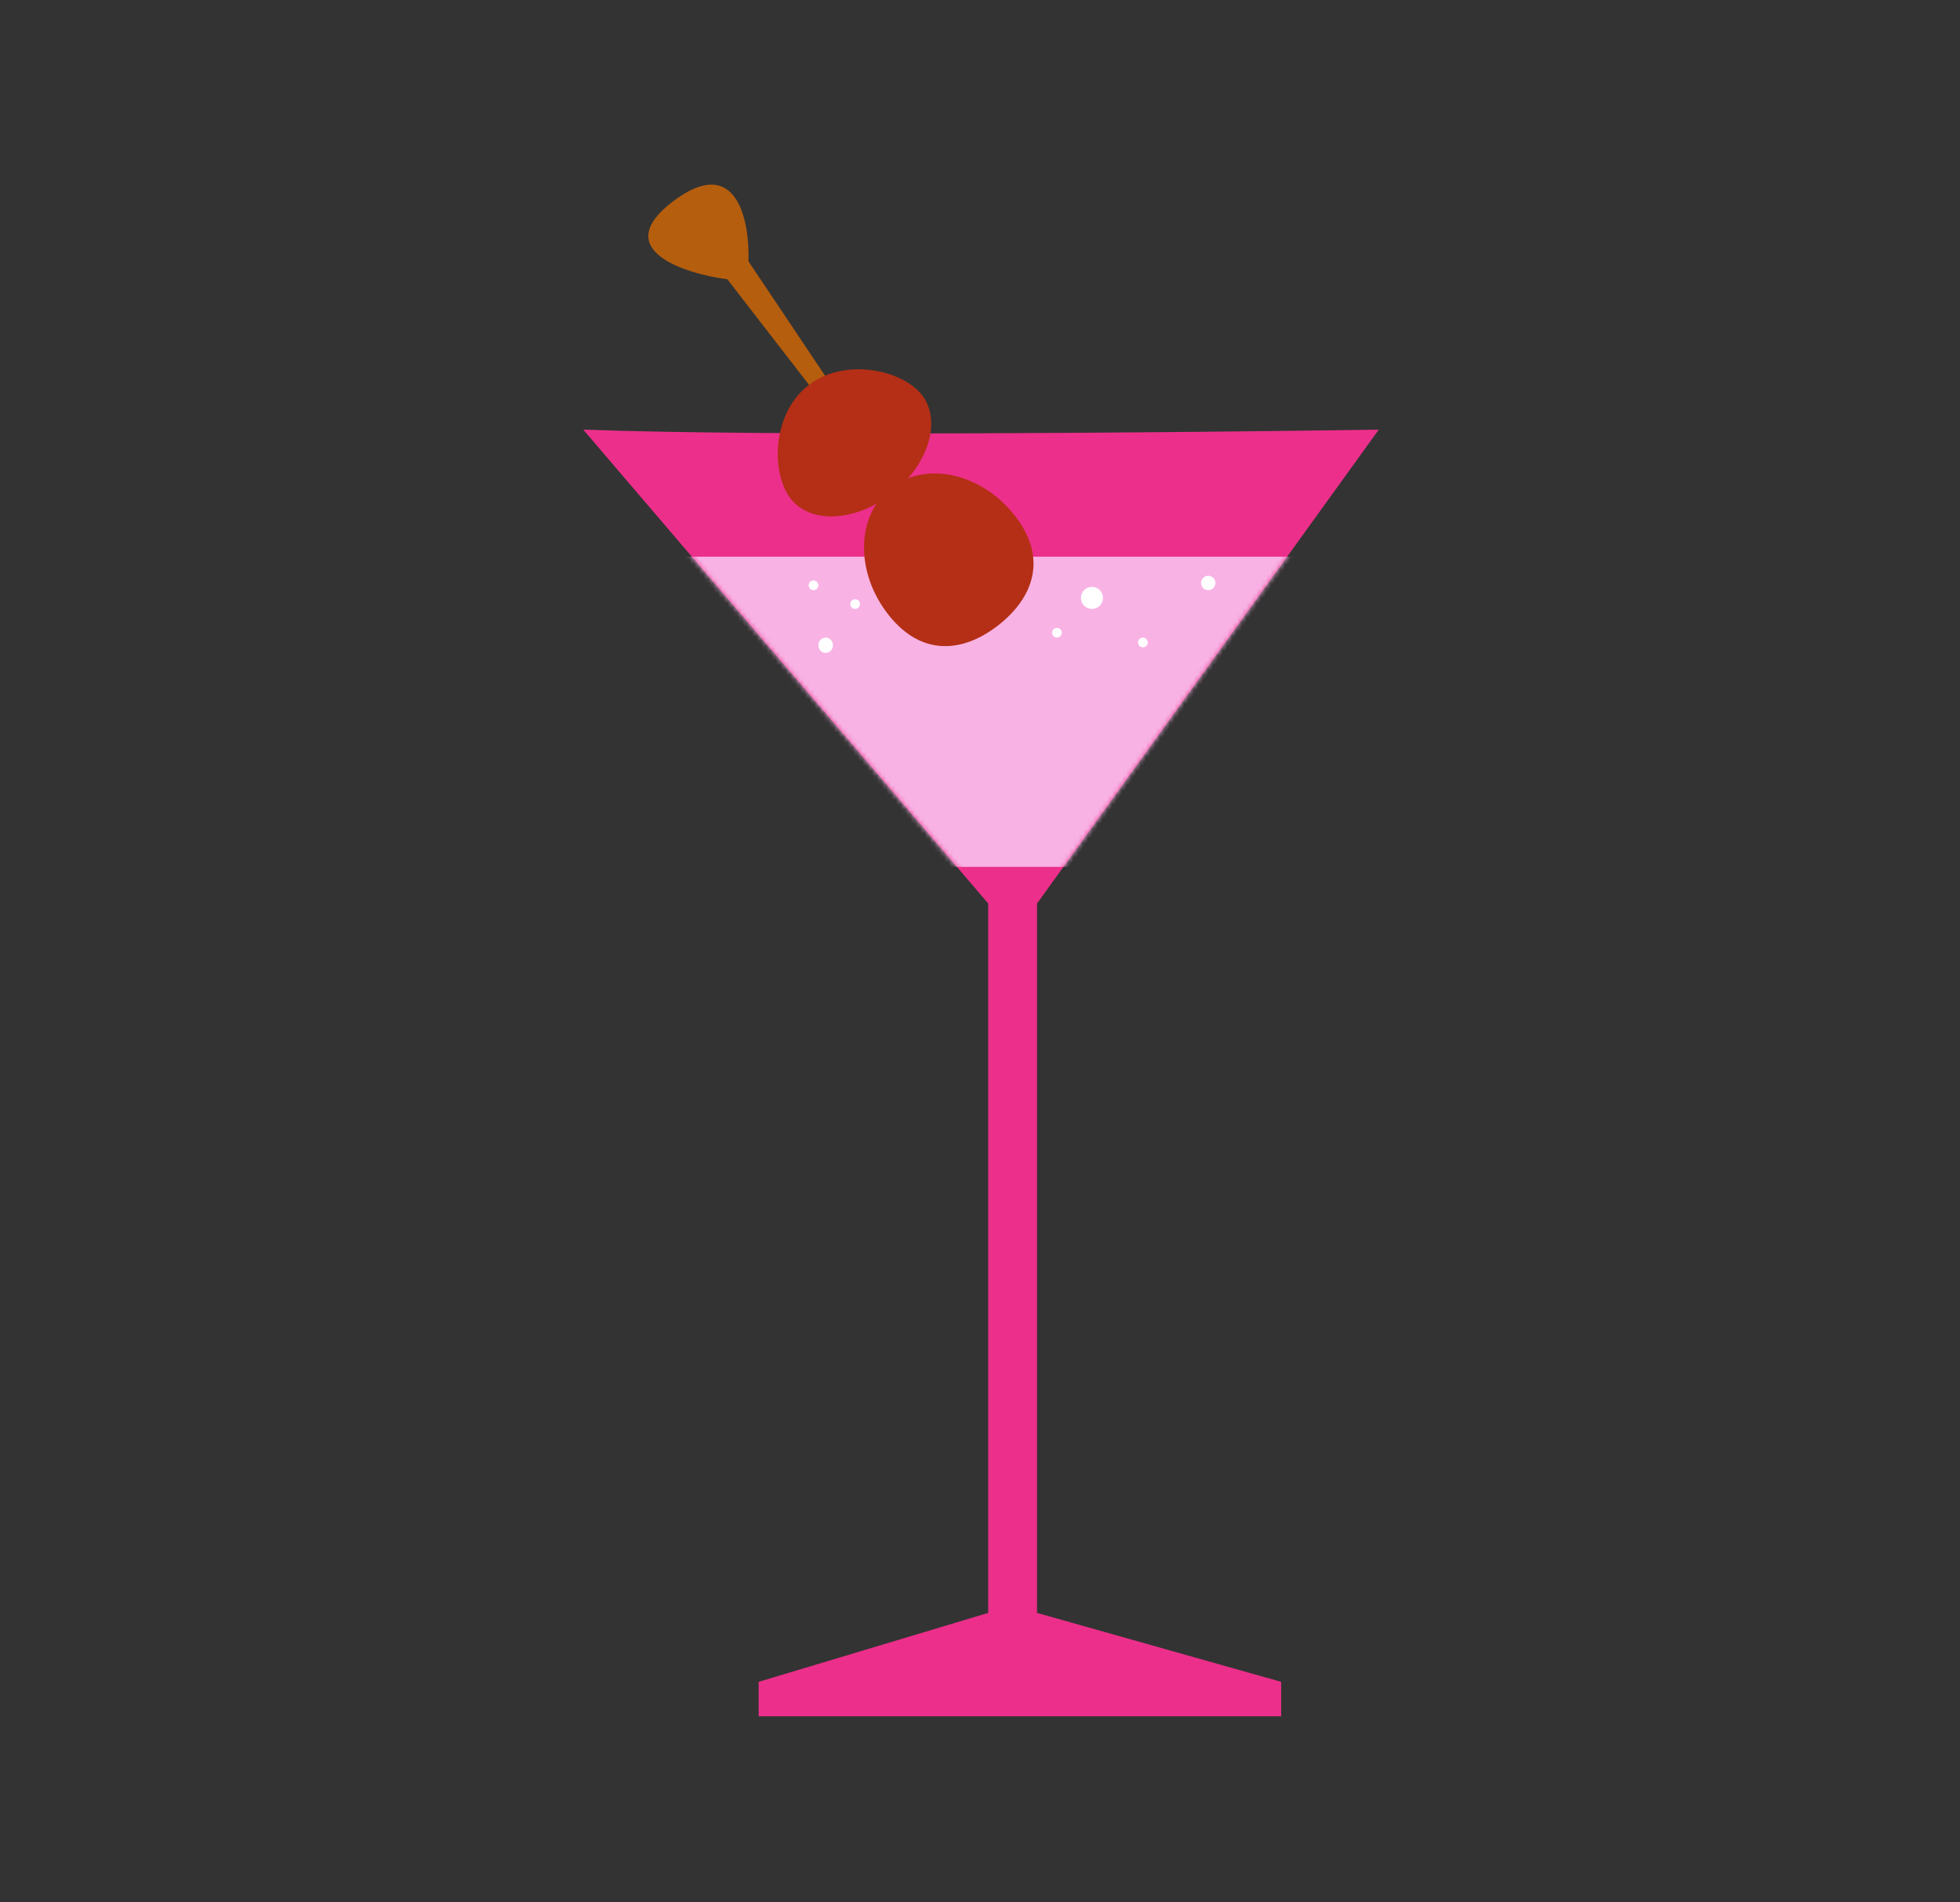 <svg width="408" height="396" viewBox="0 0 408 396" fill="none" xmlns="http://www.w3.org/2000/svg">
<rect x="0" y="0" width="408" height="396" fill="#333333" stroke="none"/>
<path d="M287.015 89.432C247.756 90.03 159.673 90.867 121.411 89.432L205.708 188.077V335.745L157.926 350.094V357.268H266.688V350.094L215.871 335.745V188.077L287.015 89.432Z" fill="#EC2F8A"/>
<mask id="mask0_165_156" style="mask-type:alpha" maskUnits="userSpaceOnUse" x="121" y="89" width="167" height="269">
<path d="M287.015 89.432C247.756 90.03 159.673 90.867 121.411 89.432L205.708 188.077V335.745L157.926 350.094V357.268H266.688V350.094L215.871 335.745V188.077L287.015 89.432Z" fill="#D9D9D9"/>
</mask>
<g mask="url(#mask0_165_156)">
<path d="M269.178 115.879L222.561 180.45H196.754L141.328 115.879H269.178Z" fill="#F8B2E4"/>
</g>
<path d="M140.153 41.874C153.417 31.863 156.107 46.045 155.794 54.387L202.717 124.459L151.414 58.141C142.134 56.89 126.889 51.885 140.153 41.874Z" fill="#B55E0E"/>
<path d="M207.89 130.09C200.639 135.803 191.914 136.821 184.943 127.971C177.971 119.122 178.199 107.317 185.45 101.605C192.702 95.892 204.231 98.435 211.203 107.284C218.174 116.133 215.142 124.377 207.89 130.09Z" fill="#B42F15"/>
<path d="M191.848 82.134C196.062 87.383 193.399 96.519 185.899 102.54C178.399 108.56 168.904 109.184 164.69 103.935C160.475 98.685 160.596 86.381 168.095 80.361C175.595 74.341 187.634 76.884 191.848 82.134Z" fill="#B42F15"/>
<circle cx="227.302" cy="124.459" r="2.3" fill="white"/>
<circle cx="251.513" cy="121.356" r="1.498" fill="white"/>
<circle cx="169.344" cy="121.843" r="1.011" fill="white"/>
<circle cx="178.008" cy="125.748" r="1.011" fill="white"/>
<ellipse cx="171.873" cy="134.319" rx="1.517" ry="1.595" fill="white"/>
<circle cx="237.904" cy="133.736" r="1.011" fill="white"/>
<circle cx="220.009" cy="131.713" r="1.011" fill="white"/>
</svg>
